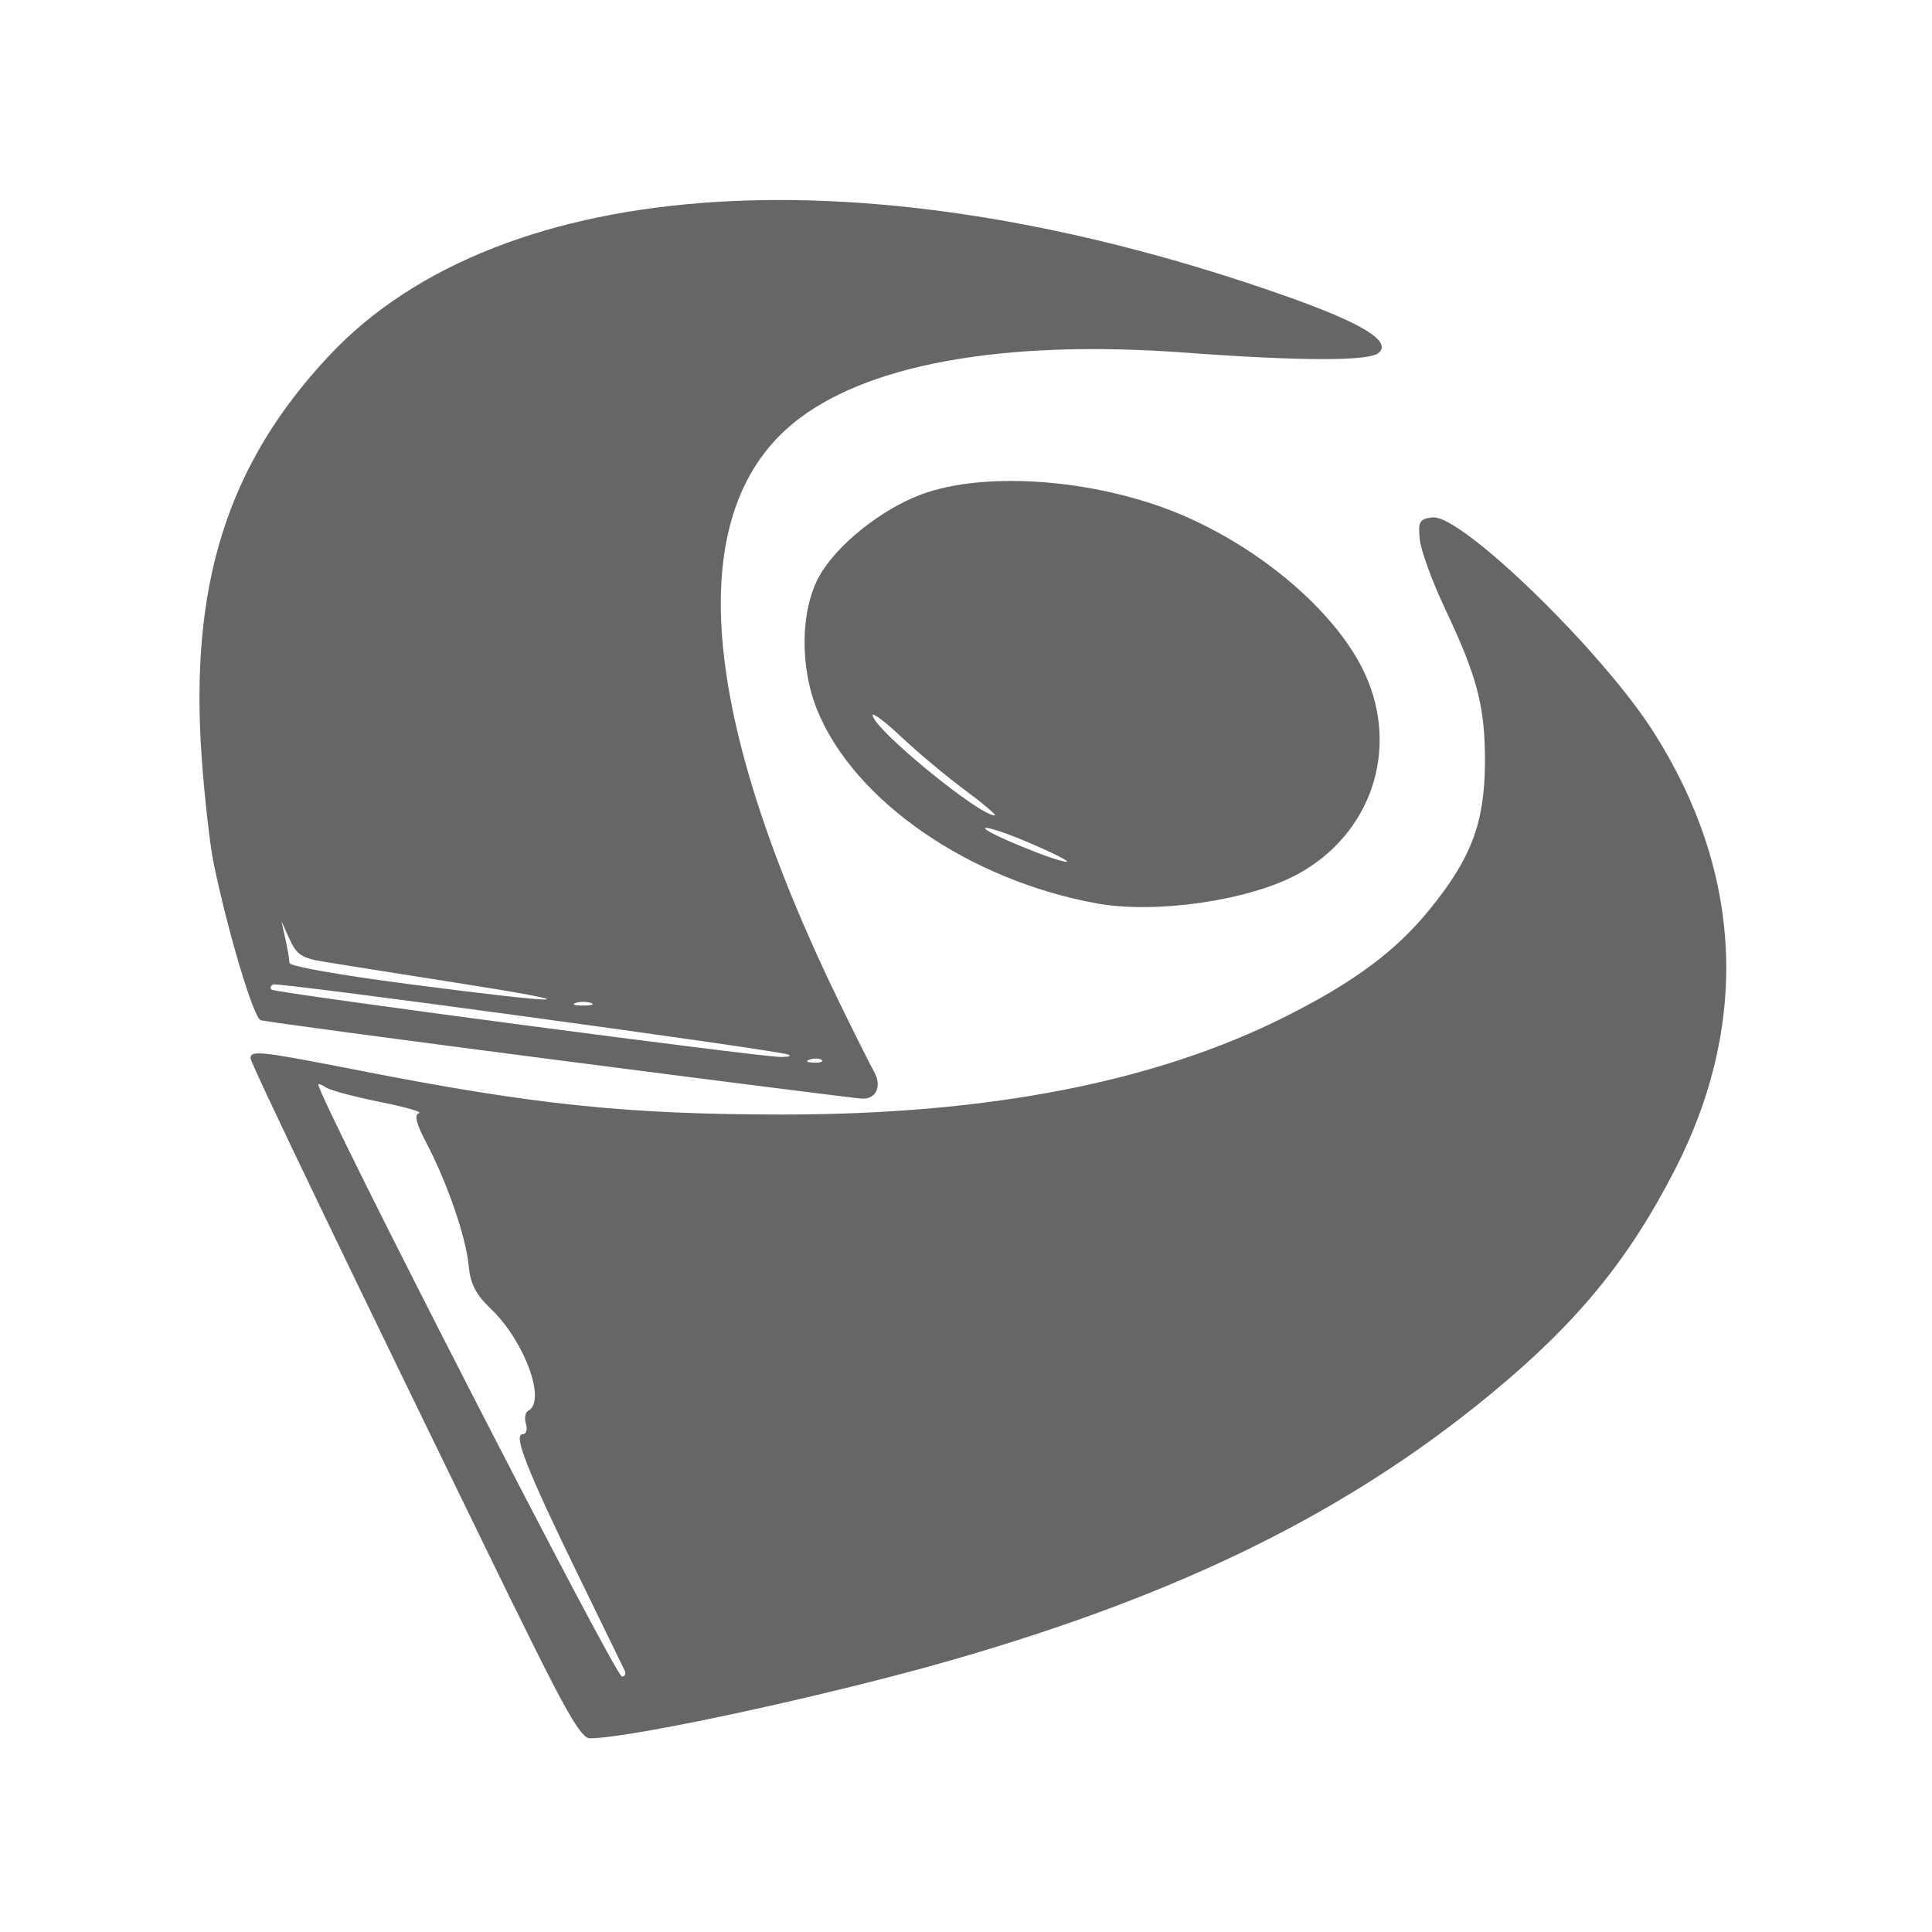<?xml version="1.0" encoding="UTF-8" standalone="no"?>
<!-- Generated by IcoMoon.io -->

<svg
   version="1.1"
   width="32"
   height="32"
   viewBox="0 0 32 32"
   id="svg1"
   sodipodi:docname="lattes-new.svg"
   xmlns:inkscape="http://www.inkscape.org/namespaces/inkscape"
   xmlns:sodipodi="http://sodipodi.sourceforge.net/DTD/sodipodi-0.dtd"
   xmlns="http://www.w3.org/2000/svg"
   xmlns:svg="http://www.w3.org/2000/svg">
  <defs
     id="defs1" />
  <sodipodi:namedview
     id="namedview1"
     pagecolor="#505050"
     bordercolor="#eeeeee"
     borderopacity="1"
     inkscape:showpageshadow="0"
     inkscape:pageopacity="0"
     inkscape:pagecheckerboard="0"
     inkscape:deskcolor="#505050" />
  <title
     id="title1">lattes-new</title>
  <path
     d="M 8.509,26.594 C 5.776,20.994 4.15,17.612 4.15,17.528 c 0,-0.137 0.167,-0.118 1.809,0.204 2.888,0.567 4.431,0.727 7.003,0.728 3.403,10e-4 6.174,-0.538 8.327,-1.621 1.139,-0.573 1.824,-1.081 2.385,-1.769 0.691,-0.848 0.913,-1.432 0.921,-2.415 0.007,-0.935 -0.119,-1.428 -0.66,-2.572 C 23.721,9.631 23.533,9.112 23.515,8.93 23.487,8.637 23.511,8.595 23.727,8.57 c 0.472,-0.056 2.802,2.206 3.66,3.553 1.479,2.323 1.599,4.836 0.347,7.266 -0.769,1.493 -1.619,2.526 -3.042,3.7 -2.365,1.95 -5.114,3.308 -8.91,4.402 -2.039,0.588 -5.336,1.301 -6.015,1.301 -0.144,0 -0.414,-0.472 -1.256,-2.199 z m 1.834,1.068 C 10.314,27.603 9.964,26.884 9.564,26.063 8.732,24.354 8.496,23.755 8.656,23.755 c 0.06,0 0.084,-0.077 0.055,-0.171 C 8.682,23.49 8.699,23.392 8.75,23.366 9.055,23.208 8.686,22.208 8.127,21.675 7.879,21.438 7.79,21.264 7.762,20.958 7.718,20.488 7.403,19.577 7.06,18.926 6.895,18.613 6.857,18.461 6.939,18.438 7.004,18.42 6.714,18.335 6.293,18.251 5.872,18.167 5.471,18.059 5.401,18.013 5.331,17.967 5.273,17.944 5.273,17.963 c 0,0.222 4.915,9.806 5.029,9.806 0.051,0 0.07,-0.048 0.042,-0.107 z M 9.27,17.563 C 6.615,17.219 4.387,16.92 4.318,16.898 4.2,16.86 3.778,15.452 3.54,14.306 3.48,14.016 3.392,13.248 3.344,12.598 3.13,9.698 3.761,7.693 5.452,5.89 8.315,2.84 14.445,2.469 21.361,4.927 22.575,5.359 23.057,5.659 22.834,5.846 22.669,5.984 21.551,5.982 19.619,5.84 16.599,5.618 14.3,6.038 13.115,7.03 c -1.804,1.51 -1.529,4.82 0.798,9.595 0.252,0.517 0.506,1.023 0.564,1.126 0.135,0.237 0.037,0.457 -0.198,0.446 -0.1,-0.005 -2.354,-0.29 -5.009,-0.634 z m 4.34,-0.007 c -0.034,-0.028 -0.122,-0.031 -0.196,-0.007 -0.081,0.027 -0.057,0.047 0.062,0.052 0.108,0.004 0.168,-0.016 0.134,-0.045 z m -0.557,-0.09 c -0.246,-0.083 -8.445,-1.2 -8.527,-1.161 -0.046,0.022 -0.058,0.061 -0.027,0.087 0.065,0.055 8.04,1.109 8.424,1.114 0.14,0.002 0.198,-0.016 0.129,-0.039 z M 9.787,16.612 c -0.07,-0.024 -0.185,-0.024 -0.255,0 -0.07,0.024 -0.013,0.043 0.128,0.043 0.14,0 0.198,-0.019 0.128,-0.043 z M 7.568,16.279 C 6.558,16.121 5.552,15.961 5.332,15.924 5,15.868 4.91,15.806 4.797,15.558 l -0.135,-0.299 0.066,0.299 c 0.036,0.164 0.066,0.341 0.067,0.392 0.001,0.054 0.825,0.2 1.999,0.353 2.654,0.346 3.059,0.334 0.774,-0.024 z m 10.609,-1.314 c -2.119,-0.381 -4.024,-1.695 -4.639,-3.198 -0.295,-0.722 -0.281,-1.664 0.034,-2.228 0.285,-0.51 1.021,-1.1 1.68,-1.347 1.097,-0.411 3.018,-0.247 4.418,0.378 1.329,0.593 2.507,1.636 2.945,2.606 0.562,1.245 0.094,2.634 -1.11,3.297 -0.798,0.439 -2.349,0.668 -3.329,0.492 z m -1.106,-0.996 c -0.384,-0.165 -0.724,-0.279 -0.754,-0.254 -0.06,0.05 1.185,0.565 1.351,0.558 0.056,-0.002 -0.213,-0.139 -0.597,-0.304 z m -1.087,-0.882 c -0.309,-0.229 -0.779,-0.621 -1.045,-0.872 -0.266,-0.251 -0.484,-0.417 -0.485,-0.37 -0.003,0.216 1.77,1.671 2.023,1.661 0.037,-0.002 -0.185,-0.19 -0.494,-0.419 z"
     id="path1"
     style="fill:#666666;fill-opacity:1" />
</svg>
